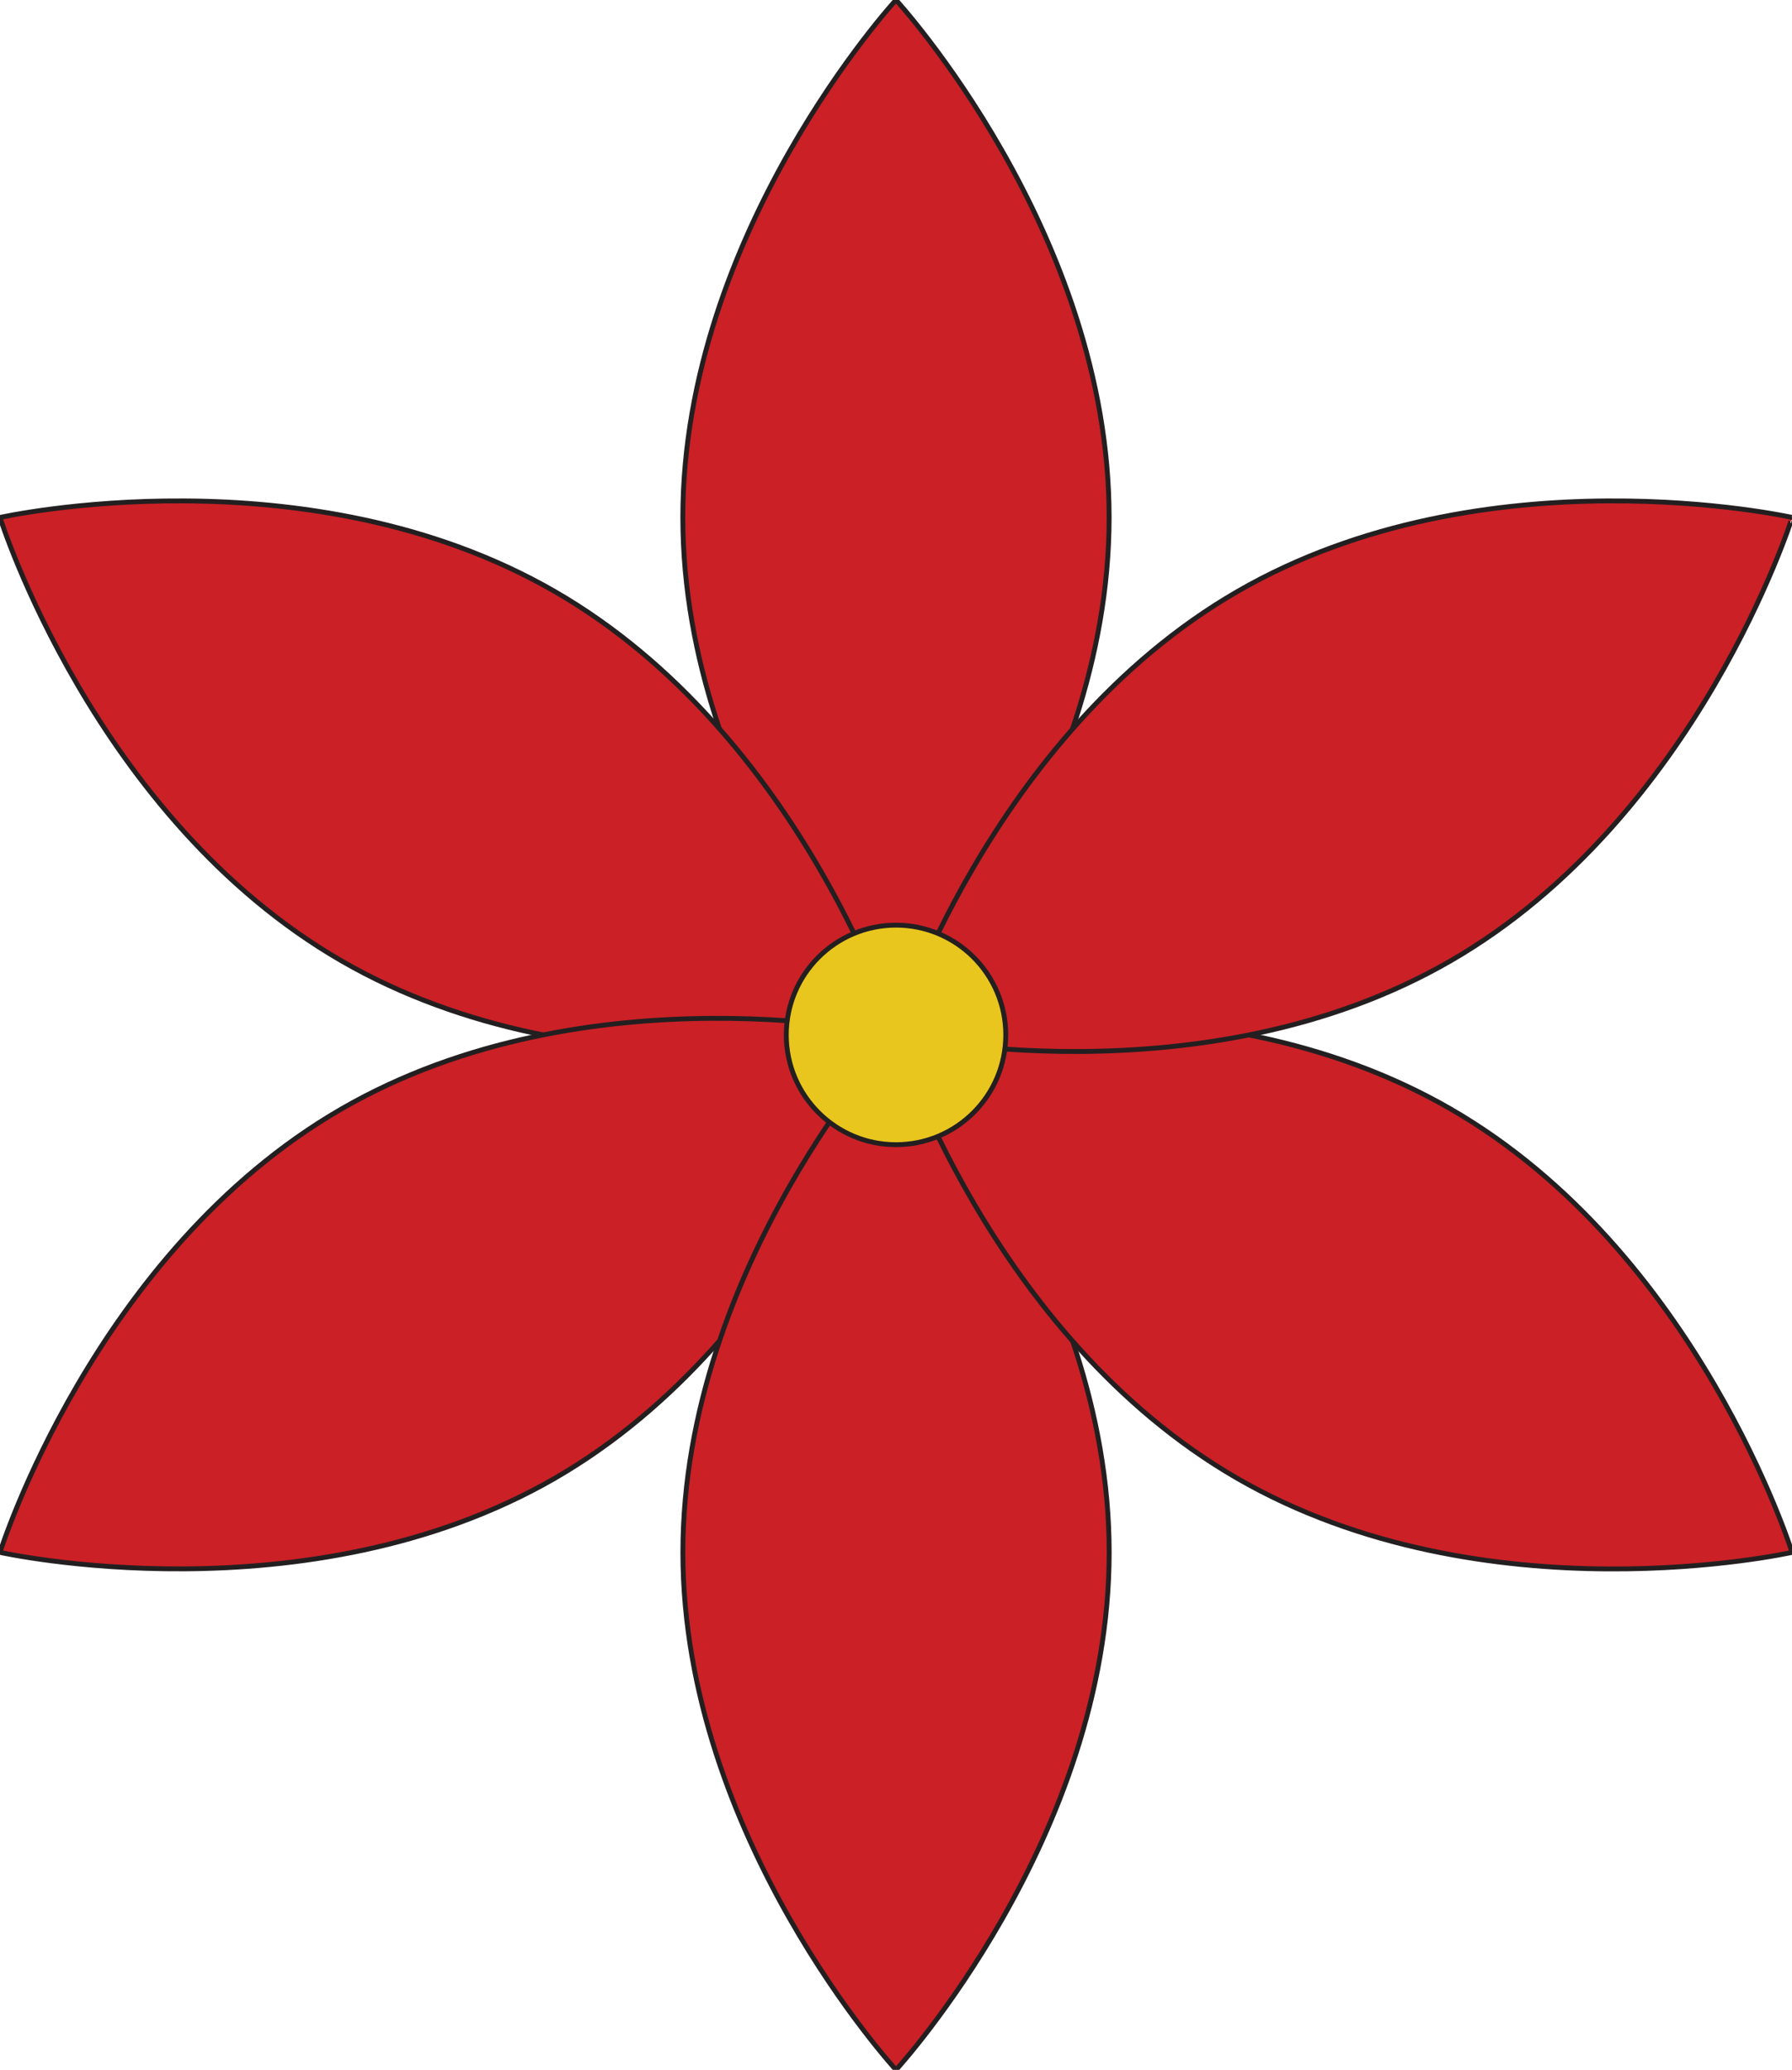 <svg id="Capa_1" data-name="Capa 1" xmlns="http://www.w3.org/2000/svg" viewBox="0 0 368.23 425.2"><defs><style>.cls-1{fill:#cb2026;}.cls-1,.cls-2{stroke:#231f20;stroke-miterlimit:10;}.cls-2{fill:#e9c61d;}</style></defs><title>Mesa de trabajo 1</title><path class="cls-1" d="M140.31,106.3c0-58.71,43.8-106.3,43.8-106.3s43.8,47.59,43.8,106.3-43.8,106.3-43.8,106.3S140.31,165,140.31,106.3Z"/><path class="cls-1" d="M70.16,197.38C19.31,168,0,106.3,0,106.3s63.12-14.14,114,15.21,70.16,91.09,70.16,91.09S121,226.74,70.16,197.38Z"/><path class="cls-1" d="M114,303.68C63.12,333,0,318.9,0,318.9s19.31-61.73,70.16-91.09,114-15.21,114-15.21S164.8,274.33,114,303.68Z"/><path class="cls-1" d="M227.92,318.9c0,58.71-43.8,106.3-43.8,106.3s-43.8-47.59-43.8-106.3,43.8-106.3,43.8-106.3S227.92,260.19,227.92,318.9Z"/><path class="cls-1" d="M298.08,227.81c50.84,29.35,70.16,91.09,70.16,91.09s-63.12,14.14-114-15.21-70.16-91.09-70.16-91.09S247.23,198.46,298.08,227.81Z"/><path class="cls-1" d="M254.27,121.51c50.84-29.35,114-15.21,114-15.21S348.92,168,298.08,197.38s-114,15.21-114,15.21S203.43,150.87,254.27,121.51Z"/><circle class="cls-2" cx="184.12" cy="212.6" r="22.55"/></svg>
